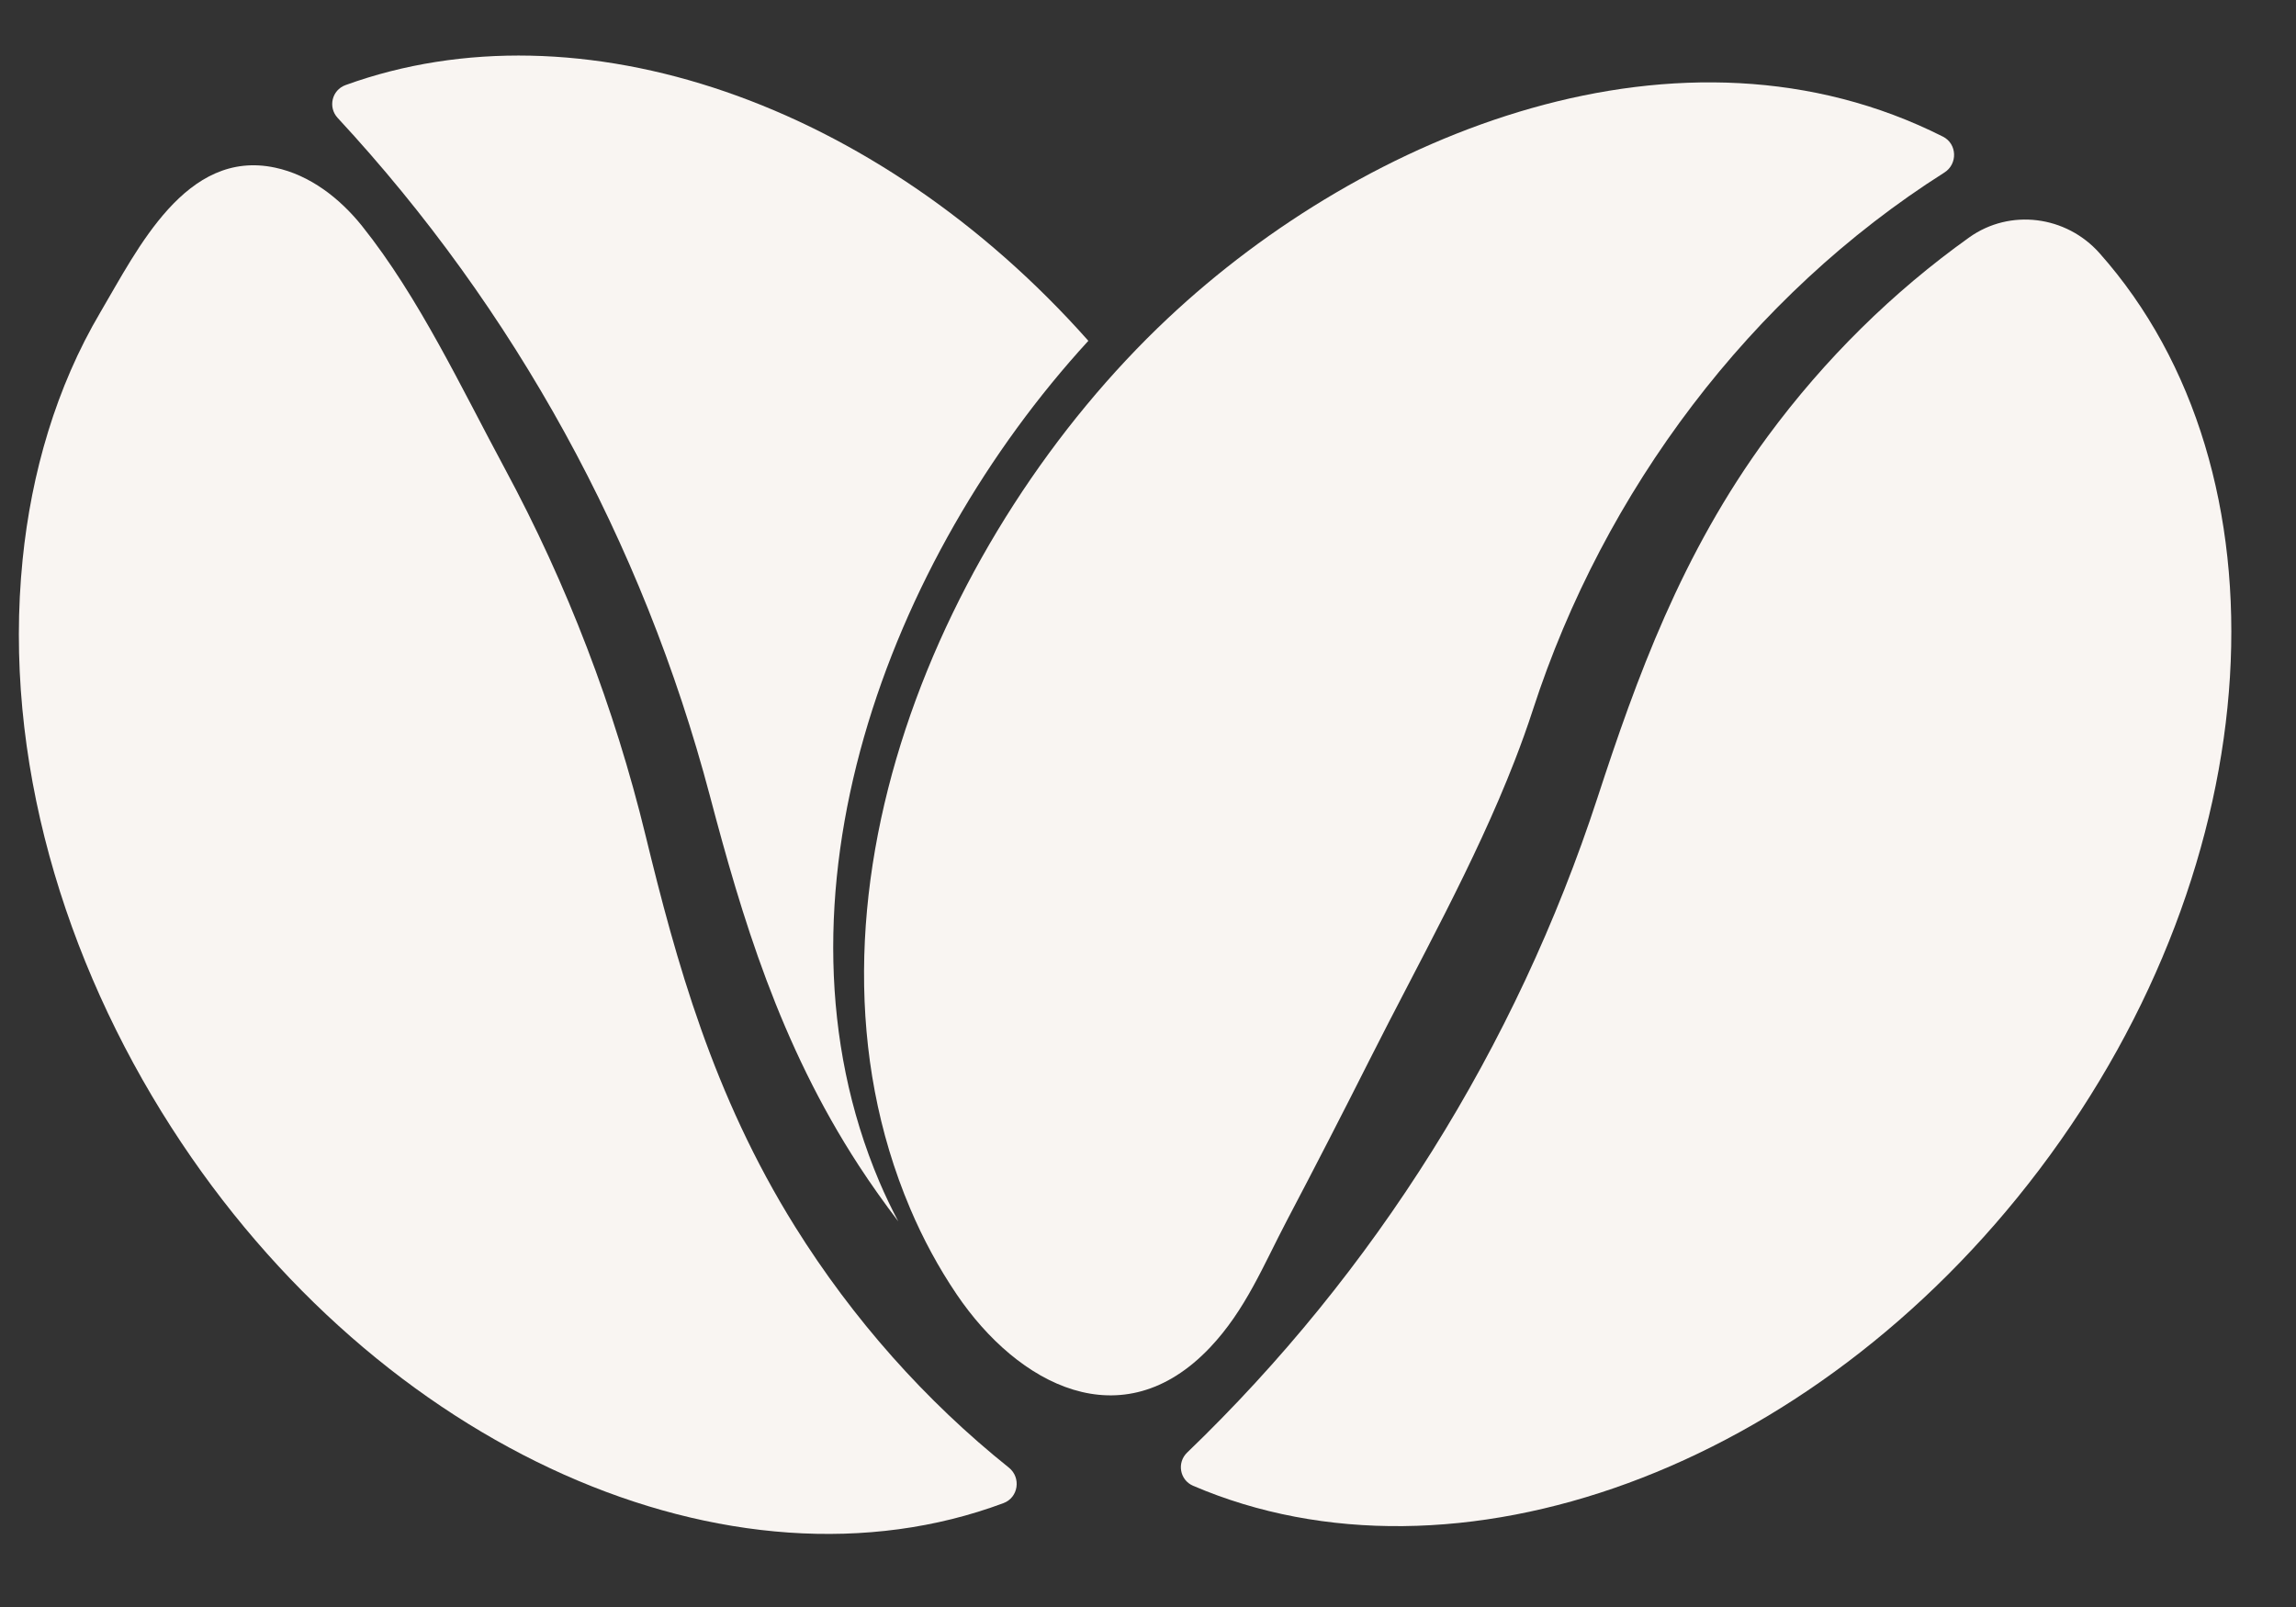 <svg xmlns="http://www.w3.org/2000/svg" xmlns:xlink="http://www.w3.org/1999/xlink" width="500" zoomAndPan="magnify" viewBox="0 0 375 262.5" height="350" preserveAspectRatio="xMidYMid meet" version="1.2"><rect x="0" y="0" width="375" height="262.5" fill="#333333" stroke="none"/><defs><clipPath id="6178f235ce"><path d="M 50.332 131.715 L 71.133 131.715 L 71.133 173.617 L 50.332 173.617 Z M 50.332 131.715 "/></clipPath></defs><g id="ab7af23320"><path style=" stroke:none;fill-rule:nonzero;fill:#f9f5f2;fill-opacity:1;" d="M 105.441 136.488 C 110.441 157.027 116.441 178.879 129.844 200.352 C 139.297 215.496 151.184 228.859 164.777 239.734 C 166.809 241.363 166.34 244.621 163.898 245.531 C 119.719 262.023 61.953 237.078 27.977 184.141 C 10.508 156.93 0.418 123.883 3.695 91.402 C 5.121 77.27 9.145 63.281 16.398 51 C 22.469 40.715 30.363 24.273 44.93 27.383 C 50.625 28.594 55.508 32.387 59.145 36.934 C 68.434 48.555 75.398 63.457 82.457 76.555 C 92.637 95.445 100.371 115.637 105.441 136.488 "/><path style=" stroke:none;fill-rule:nonzero;fill:#f9f5f2;fill-opacity:1;" d="M 342.906 41.348 C 337.465 35.223 328.289 34.027 321.621 38.785 C 309.188 47.656 298.023 58.648 288.73 71.262 C 274.598 90.445 267.25 110.914 260.938 130.234 C 247.594 171.078 224.539 207.805 193.895 237.273 C 192.184 238.918 192.684 241.762 194.859 242.695 C 237.473 260.984 295.711 240.441 333.066 191.066 C 371.363 140.449 374.543 76.941 342.906 41.348 "/><path style=" stroke:none;fill-rule:nonzero;fill:#f9f5f2;fill-opacity:1;" d="M 247.363 124.328 C 248.453 121.527 249.465 118.715 250.383 115.887 C 261.961 80.234 285.836 48.297 317.574 28.18 C 319.777 26.785 319.664 23.496 317.34 22.32 C 274.656 0.781 223.152 21.527 190.746 51.988 C 153.707 86.805 127.562 147.664 148.652 197.402 C 150.73 202.305 153.266 207.016 156.25 211.43 C 166.273 226.242 183.277 235.25 197.625 220.117 C 203.438 213.984 206.355 206.656 210.207 199.324 C 214.785 190.621 219.277 181.883 223.699 173.105 C 231.691 157.238 240.875 141.023 247.363 124.328 "/><path style=" stroke:none;fill-rule:nonzero;fill:#f9f5f2;fill-opacity:1;" d="M 143.617 193.02 C 124.074 146.926 145.094 91.285 177.758 55.672 C 143.16 16.676 94.656 0.035 56.426 13.902 C 54.199 14.711 53.539 17.52 55.148 19.258 C 84.051 50.441 104.957 88.426 115.938 129.973 C 121.129 149.625 127.285 170.48 140.297 190.441 C 142.328 193.555 144.477 196.57 146.711 199.508 C 145.594 197.387 144.555 195.227 143.617 193.02 "/><g clip-rule="nonzero" clip-path="url(#6178f235ce)"><path style=" stroke:none;fill-rule:nonzero;fill:#f9f5f2;fill-opacity:1;" d="M 50.332 131.715 L 71.133 131.715 L 71.133 173.641 L 50.332 173.641 Z M 50.332 131.715 "/></g></g></svg>